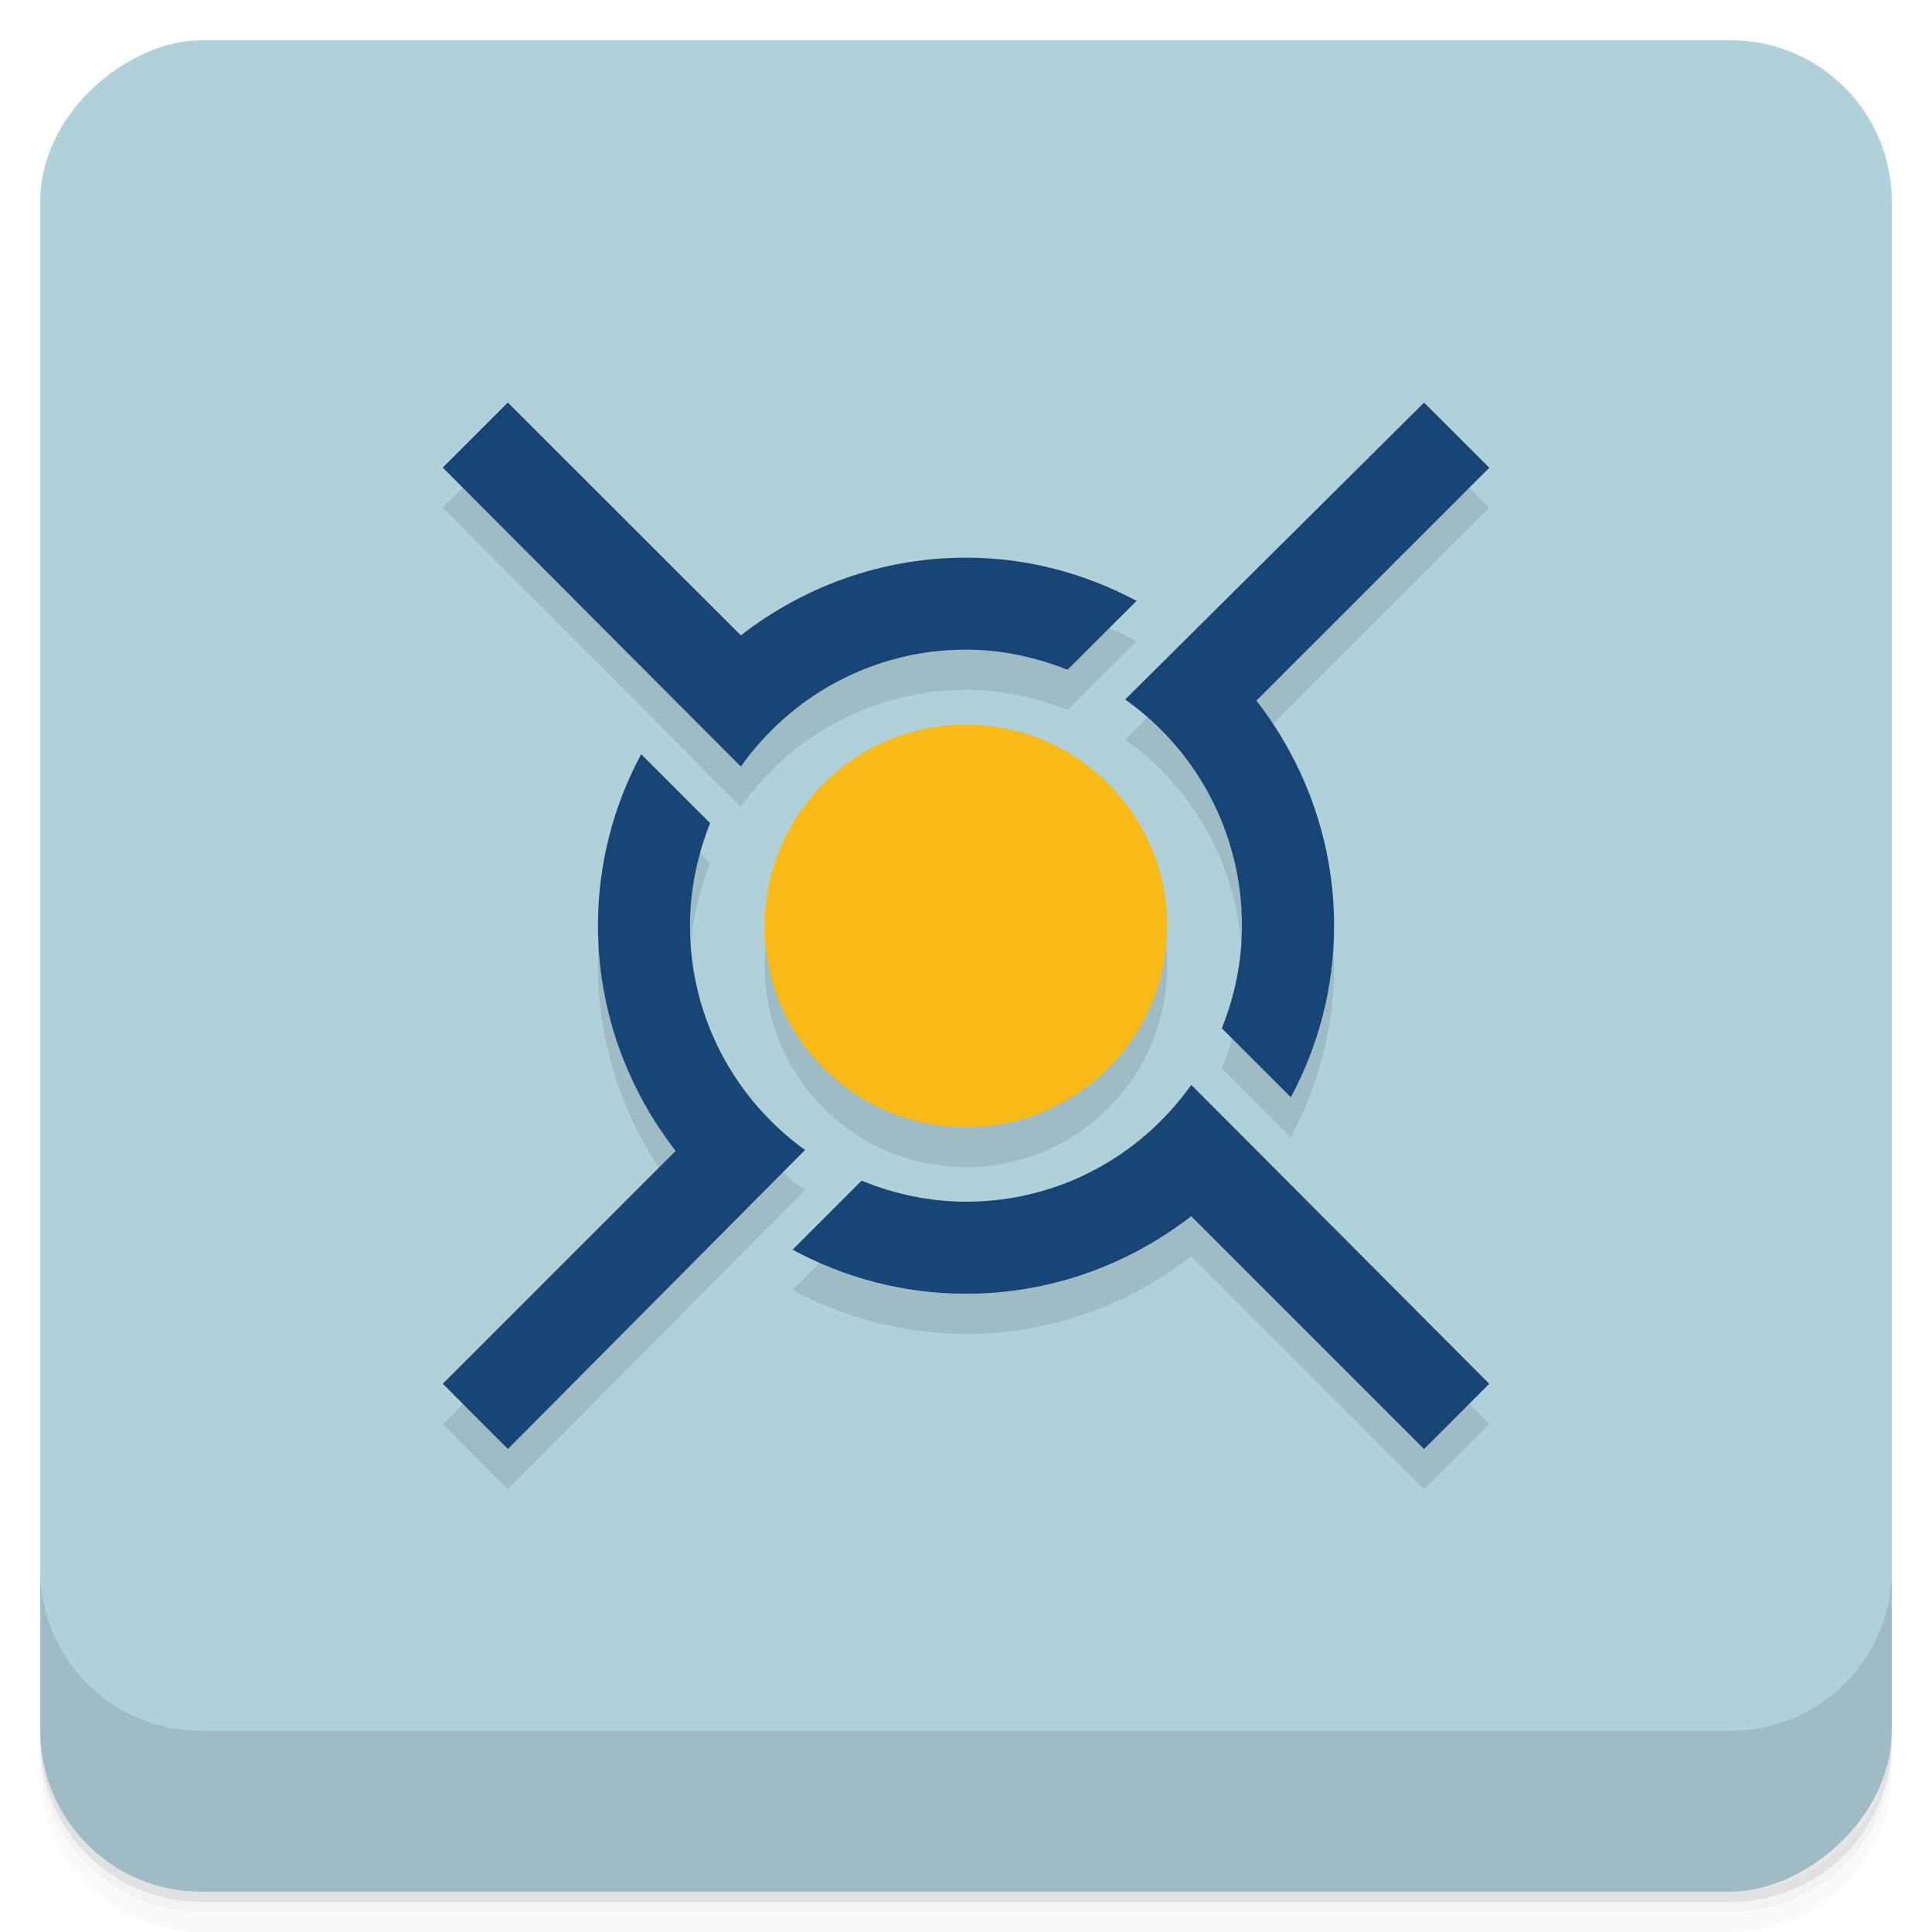 <svg width="48" height="48" version="1.1" viewBox="0 0 48 48" xmlns="http://www.w3.org/2000/svg">
 <defs>
  <linearGradient id="linearGradient4192" x1="-47" x2="-1" y1="24" y2="24" gradientTransform="matrix(0,-1,1,0,25,49.901)" gradientUnits="userSpaceOnUse">
   <stop style="stop-color:#a2c7d4" offset="0"/>
   <stop style="stop-color:#b0d0da" offset="1"/>
  </linearGradient>
 </defs>
 <path d="m1 43v0.25c0 2.216 1.784 4 4 4h38c2.216 0 4-1.784 4-4v-0.25c0 2.216-1.784 4-4 4h-38c-2.216 0-4-1.784-4-4zm0 0.5v0.5c0 2.216 1.784 4 4 4h38c2.216 0 4-1.784 4-4v-0.5c0 2.216-1.784 4-4 4h-38c-2.216 0-4-1.784-4-4z" style="opacity:.02"/>
 <path d="m1 43.25v0.25c0 2.216 1.784 4 4 4h38c2.216 0 4-1.784 4-4v-0.25c0 2.216-1.784 4-4 4h-38c-2.216 0-4-1.784-4-4z" style="opacity:.05"/>
 <path d="m1 43v0.25c0 2.216 1.784 4 4 4h38c2.216 0 4-1.784 4-4v-0.25c0 2.216-1.784 4-4 4h-38c-2.216 0-4-1.784-4-4z" style="opacity:.1"/>
 <rect transform="rotate(-90)" x="-47" y="1" width="46" height="46" rx="4" style="fill:url(#linearGradient4192)"/>
 <g transform="translate(0,-1004.4)">
  <path d="m1 1043.4v4c0 2.216 1.784 4 4 4h38c2.216 0 4-1.784 4-4v-4c0 2.216-1.784 4-4 4h-38c-2.216 0-4-1.784-4-4z" style="opacity:.1"/>
 </g>
 <path d="m12.617 10.998-1.617 1.617 7.406 7.43c1.242-1.754 3.281-2.906 5.594-2.906 0.895 0 1.742 0.191 2.523 0.5l1.715-1.711c-1.27-0.676-2.699-1.074-4.238-1.074-2.109 0-4.047 0.73-5.594 1.93l-5.789-5.785zm22.762 0 2e-3 2e-3 2e-3 -2e-3h-4e-3zm2e-3 2e-3 -7.428 7.377c1.762 1.242 2.902 3.305 2.902 5.621 0 0.902-0.184 1.758-0.5 2.547l1.715 1.715c0.68-1.273 1.074-2.719 1.074-4.262 0-2.109-0.73-4.047-1.93-5.594l5.785-5.785-1.619-1.619m-11.381 7.998c-2.76 0-5 2.24-5 5s2.24 5 5 5 5-2.24 5-5-2.24-5-5-5zm-8.07 0.738c-0.684 1.273-1.074 2.715-1.074 4.262 0 2.109 0.73 4.047 1.93 5.594l-5.783 5.785 1.615 1.621 7.385-7.43c-1.73-1.246-2.859-3.277-2.859-5.574 0-0.898 0.188-1.758 0.5-2.547l-1.713-1.711zm13.666 8.215c-1.242 1.754-3.281 2.902-5.594 2.902-0.922 0-1.795-0.195-2.596-0.523l-1.715 1.717c1.285 0.695 2.748 1.094 4.311 1.094 2.109 0 4.047-0.727 5.594-1.926l5.785 5.785 1.621-1.621-7.406-7.428z" style="opacity:.1"/>
 <path d="m29 23c0 2.76-2.24 5-5 5s-5-2.24-5-5 2.24-5 5-5 5 2.24 5 5" style="fill:#f9ba18"/>
 <path d="m12.617 10-1.617 1.617 7.406 7.429c1.242-1.754 3.281-2.906 5.594-2.906 0.895 0 1.742 0.191 2.523 0.5l1.715-1.711c-1.27-0.676-2.699-1.074-4.238-1.074-2.109 0-4.047 0.73-5.594 1.93m16.977-5.785-7.429 7.379c1.762 1.242 2.902 3.305 2.902 5.621 0 0.902-0.184 1.758-0.5 2.547l1.715 1.715c0.68-1.273 1.074-2.719 1.074-4.262 0-2.109-0.73-4.047-1.93-5.594l5.785-5.785-1.621-1.621m-19.449 8.738c-0.684 1.273-1.074 2.715-1.074 4.262 0 2.109 0.73 4.047 1.93 5.594l-5.785 5.785 1.617 1.621 7.383-7.429c-1.73-1.246-2.859-3.277-2.859-5.574 0-0.898 0.188-1.758 0.5-2.547m11.953 6.504c-1.242 1.754-3.281 2.902-5.594 2.902-0.922 0-1.793-0.195-2.594-0.523l-1.715 1.715c1.285 0.695 2.746 1.094 4.309 1.094 2.109 0 4.047-0.727 5.594-1.926l5.785 5.785 1.621-1.621-7.406-7.429" style="fill:#174575"/>
</svg>
